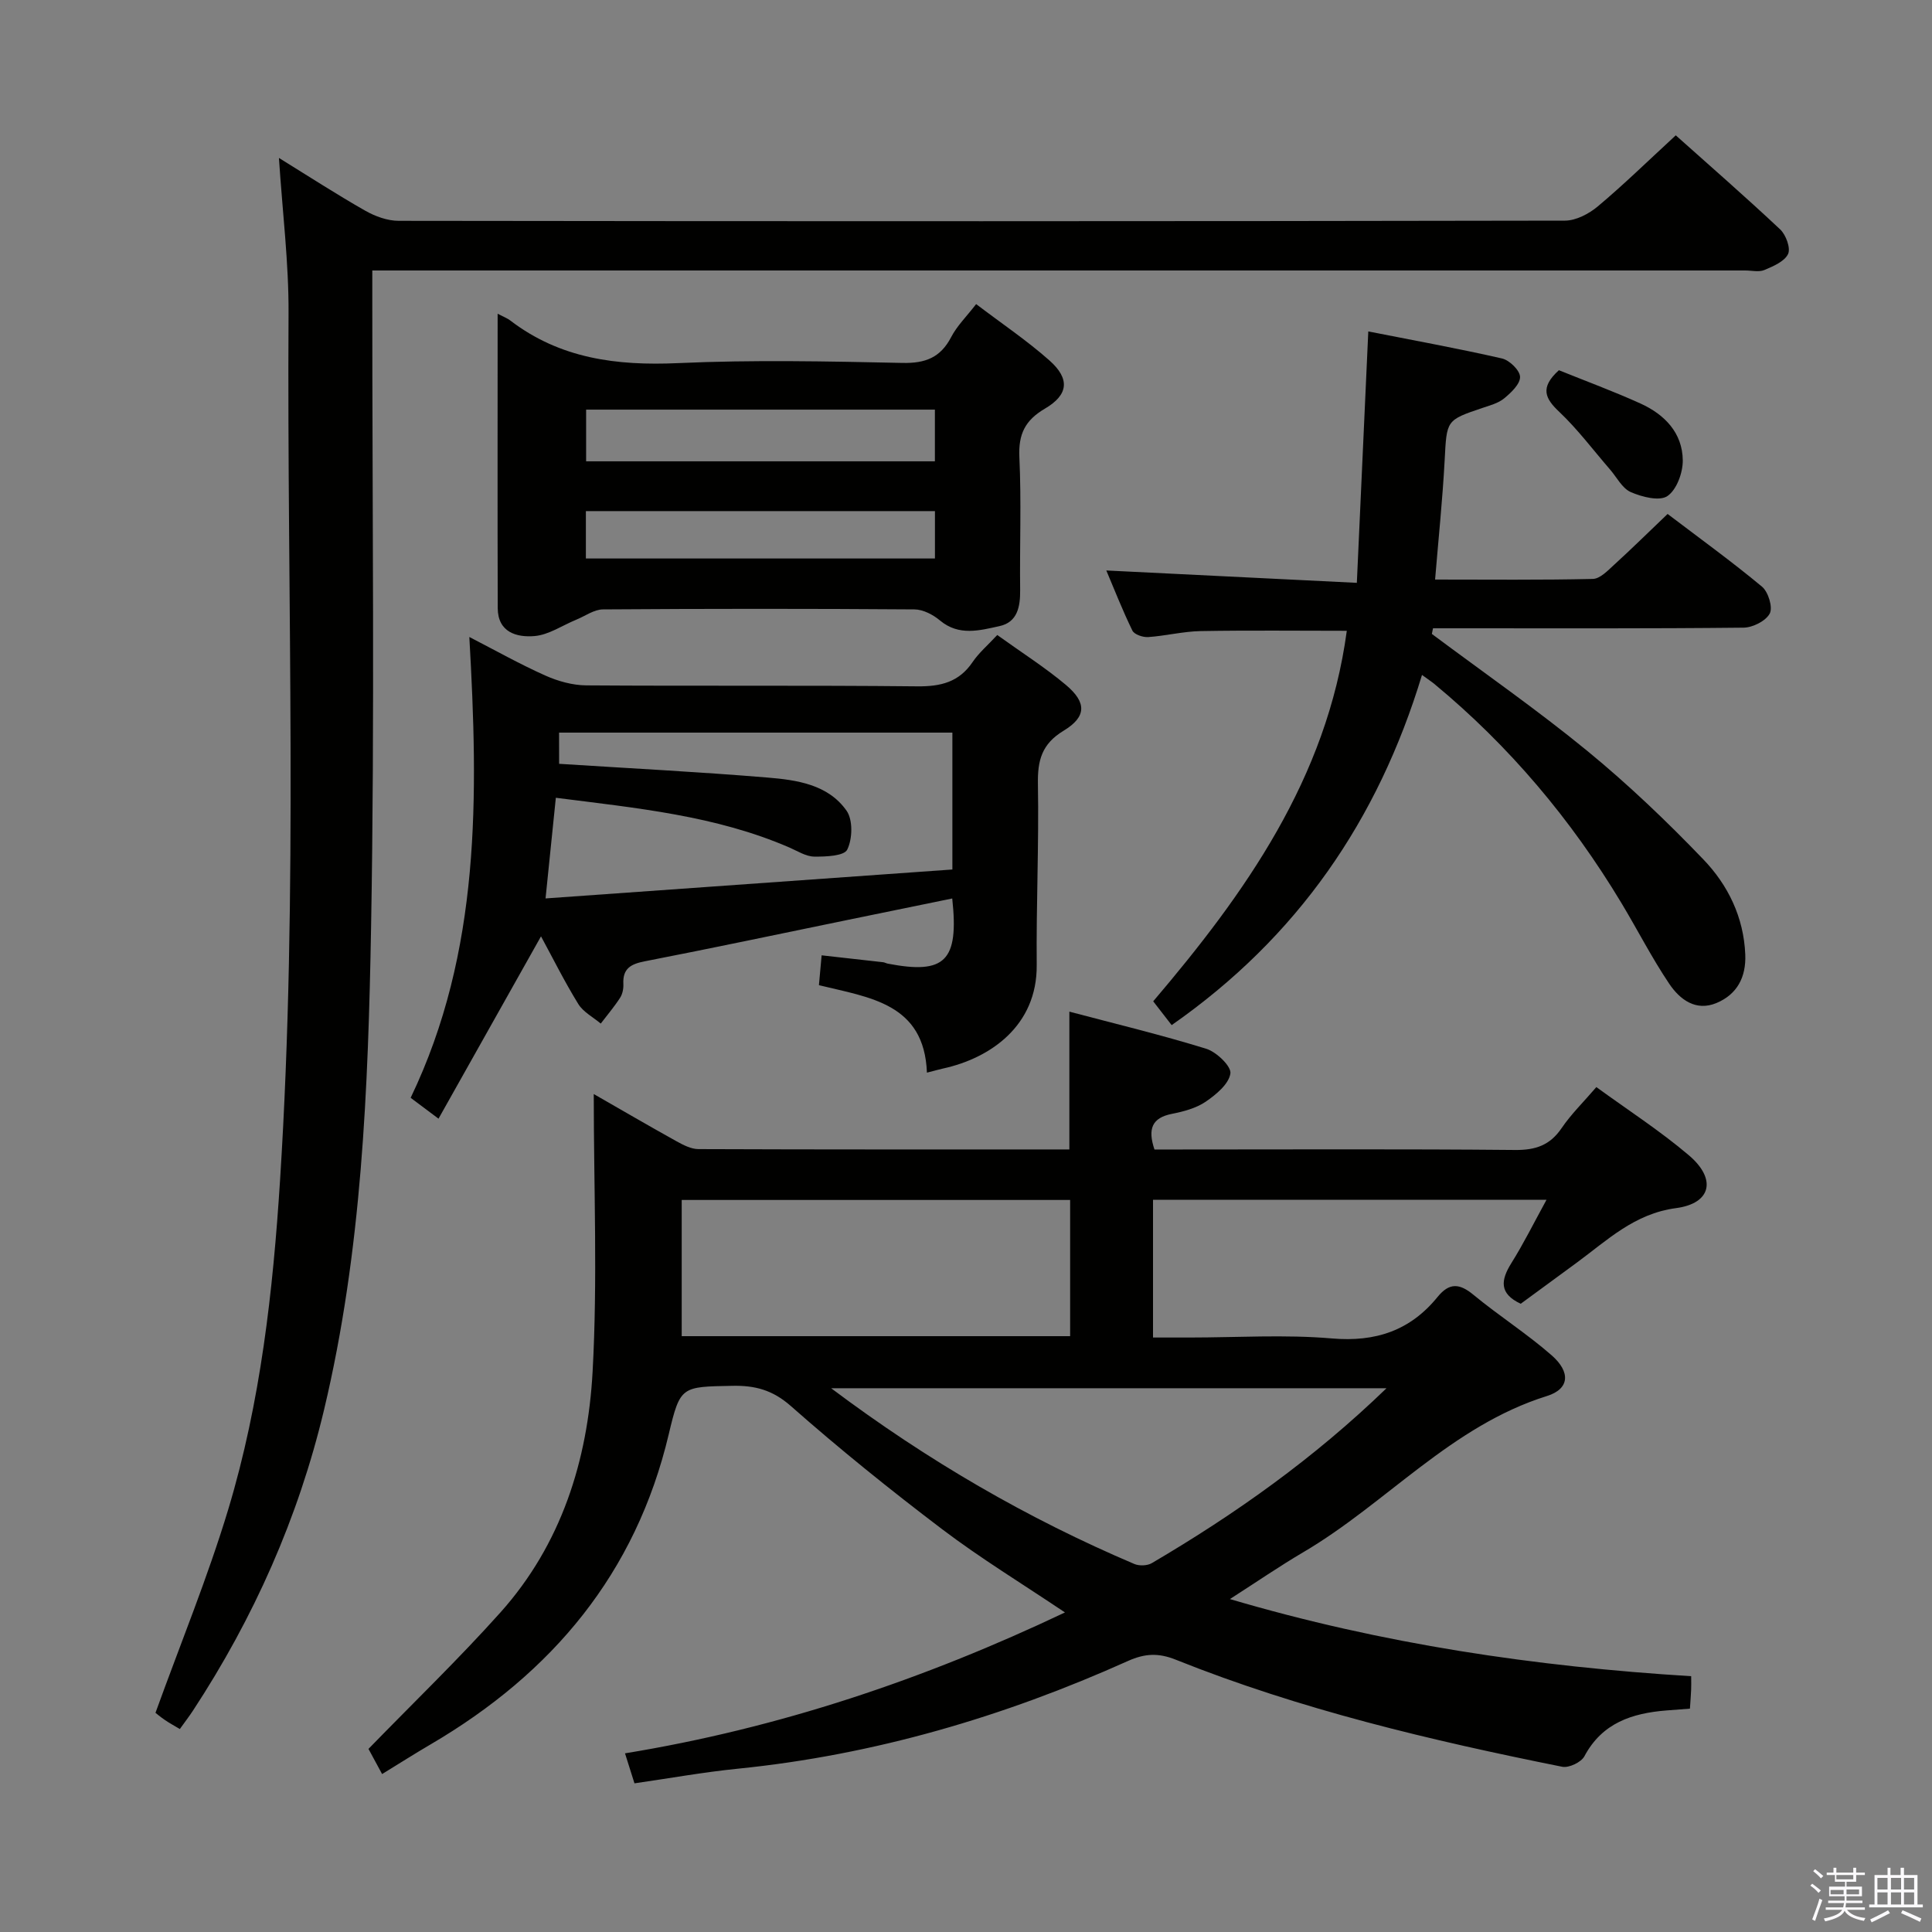 <svg enable-background="new 0 0 400 400" viewBox="0 0 400 400" xmlns="http://www.w3.org/2000/svg"><rect x="0" y="0" width="400" height="400" fill="#808080" stroke="none"/><path d="m374.8 390.4.4-.4c.7.5 1.3 1 1.8 1.4l-.5.5c-.5-.6-1.1-1.1-1.7-1.5zm1 7.3-.6-.3c.5-1.4 1.1-2.8 1.5-4.3.2.1.4.2.6.3-.5 1.3-1 2.8-1.5 4.3zm-.4-10.3.4-.4c.4.3 1 .8 1.7 1.4l-.5.5c-.4-.5-1-1-1.6-1.5zm2.5.3h1.7v-1h.6v1h3.5v-1h.6v1h1.8v.5h-1.8v1.4h-2v1h3.2v2h-3.2v.9h3.3v.5h-3.4c0 .3-.1.6-.1.9h4v.5h-3.7c.7.9 1.9 1.5 3.8 1.7-.1.2-.2.4-.3.6-2.1-.4-3.5-1.1-4-2.1-.4 1-1.8 1.7-4 2.2-.1-.2-.2-.4-.3-.6 2.1-.4 3.4-1 3.8-1.8h-3.4v-.5h3.6c.1-.3.1-.6.2-.9h-3.3v-.5h3.4c0-.3 0-.6 0-.9h-3.2v-2h3.3v-1h-2.1v-1.4h-1.7v-.5zm1.1 3.5v1h2.7c0-.3 0-.4 0-.4 0-.2 0-.2 0-.2 0-.1 0-.2 0-.3h-2.7zm1.2-3v.9h3.5v-.9zm4.7 3h-2.6v.6.4h2.6z" fill="#fbfafc"/><path d="m393.6 386.7h.6v1.5h2.8v6.1h1.1v.6h-11.1v-.6h1.1v-6.1h2.7v-1.5h.6v1.5h2.1v-1.5zm-2.7 8.8.4.6c-1.2.6-2.5 1.3-3.8 1.9-.1-.2-.2-.4-.3-.6 1.2-.6 2.5-1.2 3.7-1.9zm-2.2-6.7v2.4h2.1v-2.4zm0 3v2.5h2.1v-2.5zm2.8-3v2.4h2.1v-2.4zm0 3v2.5h2.1v-2.5zm6 6.1c-1.4-.7-2.7-1.3-3.9-1.8l.3-.6c1.5.6 2.7 1.2 3.9 1.7zm-1.2-9.1h-2.1v2.4h2.1zm-2.1 3v2.5h2.1v-2.5z" fill="#fbfafc"/><g fill="#010100"><path d="m122.93 226.51c5.62 3.22 11.34 6.56 17.12 9.77 1.41.78 3.04 1.63 4.57 1.63 25.49.1 50.98.07 76.78.07 0-9.4 0-18.58 0-28.53 9.56 2.53 19.05 4.81 28.35 7.69 2.12.66 5.22 3.64 4.99 5.12-.33 2.19-2.97 4.37-5.12 5.84-1.99 1.35-4.57 2.03-6.98 2.51-4.15.82-5.05 3.12-3.62 7.38h5.16c23.17 0 46.33-.12 69.5.1 4.26.04 7.23-.98 9.64-4.53 1.95-2.87 4.48-5.34 7.19-8.49 6.45 4.7 13.13 9.01 19.14 14.11 5.8 4.92 4.67 9.98-2.65 10.95-8.61 1.14-14.22 6.64-20.56 11.3-3.88 2.86-7.77 5.7-11.59 8.5-4.5-2.1-4.15-4.88-1.93-8.43 2.54-4.05 4.67-8.36 7.27-13.1-27.49 0-54.33 0-81.47 0v28.52h7.55c9.83 0 19.72-.65 29.48.19 9.08.78 16.24-1.64 21.89-8.6 2.43-2.98 4.53-2.83 7.43-.43 5.25 4.34 11.05 8.03 16.17 12.51 3.97 3.47 3.74 6.97-.96 8.44-19.85 6.2-33.23 22.22-50.45 32.34-4.86 2.86-9.52 6.06-15.19 9.7 31.66 9.34 63.25 13.98 95.5 15.97 0 1.23.03 2.04-.01 2.84-.05 1.15-.14 2.3-.25 3.88-1.67.13-3.27.24-4.86.37-7.1.57-13.3 2.56-16.99 9.49-.66 1.24-3.21 2.45-4.59 2.17-27.21-5.46-54.19-11.83-80.04-22.18-3.56-1.42-6.36-1.29-9.85.27-25.76 11.57-52.57 19.46-80.78 22.31-7.08.71-14.1 1.98-21.41 3.03-.62-1.98-1.15-3.66-1.96-6.21 31.92-5.22 61.87-15.3 91.09-29.17-8.96-6.02-17.48-11.21-25.4-17.21-10.74-8.14-21.26-16.62-31.36-25.53-3.78-3.33-7.43-4.28-12.12-4.18-10.51.21-10.78 0-13.15 10.01-6.82 28.81-24.12 49.45-49.23 64.18-3.28 1.92-6.49 3.96-10.12 6.19-1.13-2.09-2.13-3.93-2.82-5.21 9.31-9.58 18.66-18.58 27.3-28.23 12.62-14.09 18.09-31.47 19.1-49.84 1.05-19.01.24-38.13.24-57.51zm164.13 60.91c-38.64 0-76.26 0-114.98 0 20.08 15.07 40.7 26.99 62.78 36.39 1.02.43 2.69.37 3.63-.19 17.24-10.14 33.49-21.62 48.57-36.2zm-145.92-10.78h80.42c0-9.53 0-18.76 0-28.2-26.94 0-53.61 0-80.42 0z"/><path d="m346.95 28.02c6.86 6.13 14.37 12.67 21.62 19.48 1.19 1.12 2.2 3.88 1.63 5.09-.74 1.55-3.07 2.54-4.9 3.31-1.13.48-2.63.1-3.96.1-92.64 0-185.29 0-277.93 0-1.95 0-3.9 0-6.33 0v5.89c-.02 43.32.52 86.66-.25 129.96-.6 33.54-1.9 67.15-9.74 100.04-5.33 22.36-14.54 43.07-27.14 62.28-.81 1.23-1.71 2.4-2.72 3.81-1.13-.68-2.13-1.22-3.07-1.86-.93-.63-1.79-1.36-1.97-1.5 5.19-14.36 10.82-28.04 15.07-42.13 6.69-22.2 9.26-45.17 10.73-68.26 3.8-59.74 1.4-119.55 1.75-179.33.06-10.43-1.25-20.88-1.99-32.2 6.36 3.93 12.02 7.6 17.88 10.93 2.06 1.17 4.6 2.09 6.92 2.09 80.48.11 160.96.11 241.44-.04 2.3 0 4.99-1.41 6.83-2.96 5.33-4.47 10.34-9.36 16.13-14.7z"/><path d="m206.47 131.47c5.13 3.69 9.93 6.73 14.23 10.35s4.27 6.58-.48 9.46c-4.55 2.75-5.42 6.16-5.33 11.07.22 12.48-.36 24.97-.25 37.45.11 12.64-9.69 19.29-19.32 21.41-.95.21-1.88.48-3.41.87-.55-14.37-11.89-15.54-22.36-18.11.18-1.97.34-3.73.56-6.18 4.32.48 8.53.95 12.74 1.43.32.04.63.23.95.29 11.85 2.28 14.76-.5 13.35-13.49-7.25 1.49-14.45 2.96-21.65 4.44-13.99 2.88-27.95 5.83-41.97 8.56-2.89.56-4.63 1.47-4.47 4.7.05.95-.17 2.07-.67 2.85-1.21 1.87-2.66 3.58-4.01 5.35-1.58-1.33-3.62-2.38-4.65-4.05-2.86-4.64-5.3-9.55-7.72-14.01-6.98 12.42-13.97 24.85-21.22 37.75-2.62-1.96-4.04-3.03-5.77-4.32 14.56-30.32 14.02-62.5 12.15-95.41 5.4 2.78 10.44 5.62 15.7 7.97 2.63 1.18 5.66 2.03 8.52 2.05 22.83.16 45.66-.04 68.49.2 4.89.05 8.68-.86 11.5-5.05 1.29-1.9 3.11-3.44 5.09-5.58zm-90.71 26.67c14.65.94 28.89 1.66 43.1 2.84 6.1.5 12.59 1.42 16.42 6.88 1.33 1.91 1.22 5.84.13 8.05-.65 1.32-4.46 1.47-6.84 1.44-1.71-.02-3.43-1.14-5.11-1.87-15.29-6.63-31.63-8.17-48.38-10.31-.7 6.8-1.36 13.31-2.13 20.84 28.5-2.03 56.35-4.01 84.23-5.99 0-10.09 0-19.13 0-28.34-27.3 0-54.19 0-81.43 0 .01 2.35.01 4.43.01 6.46z"/><path d="m296.45 131.25c10.77 8.04 21.83 15.73 32.21 24.24 8.46 6.94 16.43 14.55 24.01 22.45 5.1 5.31 8.35 11.96 8.67 19.68.19 4.7-1.69 8.24-5.93 10.03-4.31 1.82-7.64-.73-9.82-3.98-3.61-5.37-6.56-11.17-9.9-16.72-10.38-17.27-23.19-32.49-38.73-45.35-.61-.5-1.27-.93-2.55-1.86-9.1 30.02-25.7 54.25-51.83 72.5-1.03-1.34-2.23-2.89-3.82-4.93 18.95-22.28 35.95-46.06 40.08-76.71-10.15 0-20.21-.12-30.27.06-3.62.07-7.23.99-10.86 1.24-1.09.07-2.86-.53-3.26-1.34-2.07-4.24-3.79-8.66-5.4-12.45 17.18.85 34.17 1.68 51.87 2.56.81-17.85 1.57-34.56 2.37-52.05 9.32 1.84 18.55 3.51 27.69 5.6 1.54.35 3.71 2.47 3.73 3.81.03 1.49-1.85 3.26-3.29 4.45-1.23 1.01-2.96 1.46-4.53 1.99-7.52 2.54-7.35 2.53-7.79 10.83-.43 8.07-1.27 16.12-1.98 24.69 11.08 0 21.87.12 32.65-.13 1.5-.03 3.1-1.72 4.4-2.91 3.68-3.35 7.22-6.85 11.09-10.54 6.73 5.11 13.31 9.87 19.54 15.05 1.3 1.08 2.28 4.28 1.61 5.56-.81 1.54-3.52 2.91-5.43 2.93-19.66.21-39.32.13-58.98.13-1.77 0-3.54 0-5.31 0-.07.38-.16.78-.24 1.17z"/><path d="m202.1 62.96c5.27 4.01 10.51 7.53 15.19 11.68 4.27 3.8 3.94 7.1-.96 9.97-4.11 2.41-5.5 5.29-5.28 10.04.43 9.14.05 18.32.16 27.49.04 3.46-.55 6.68-4.27 7.49-4.09.89-8.4 2.12-12.33-1.17-1.43-1.2-3.5-2.28-5.29-2.29-21.49-.16-42.99-.15-64.48 0-1.85.01-3.69 1.38-5.53 2.13-2.88 1.18-5.69 3.14-8.64 3.39-3.66.31-7.6-.75-7.62-5.79-.06-20.1-.02-40.2-.02-60.94 1.25.65 2 .92 2.61 1.39 10.33 7.91 22.06 9.4 34.74 8.83 15.46-.7 30.99-.37 46.48-.04 4.74.1 7.85-1.11 10.06-5.33 1.19-2.31 3.13-4.2 5.18-6.85zm-8.54 21.85c-24.3 0-48.29 0-72.21 0v10.7h72.21c0-3.58 0-6.85 0-10.7zm.01 21.01c-24.25 0-48.27 0-72.27 0v9.81h72.27c0-3.38 0-6.46 0-9.81z"/><path d="m322.75 76.65c5.6 2.26 11.35 4.38 16.91 6.9 4.97 2.26 8.68 6.06 8.74 11.75.03 2.56-1.27 6.12-3.19 7.41-1.65 1.11-5.27.18-7.58-.83-1.78-.78-2.9-3.08-4.31-4.7-3.46-3.99-6.65-8.27-10.46-11.88-2.97-2.79-4.1-5.03-.11-8.65z"/></g></svg>
